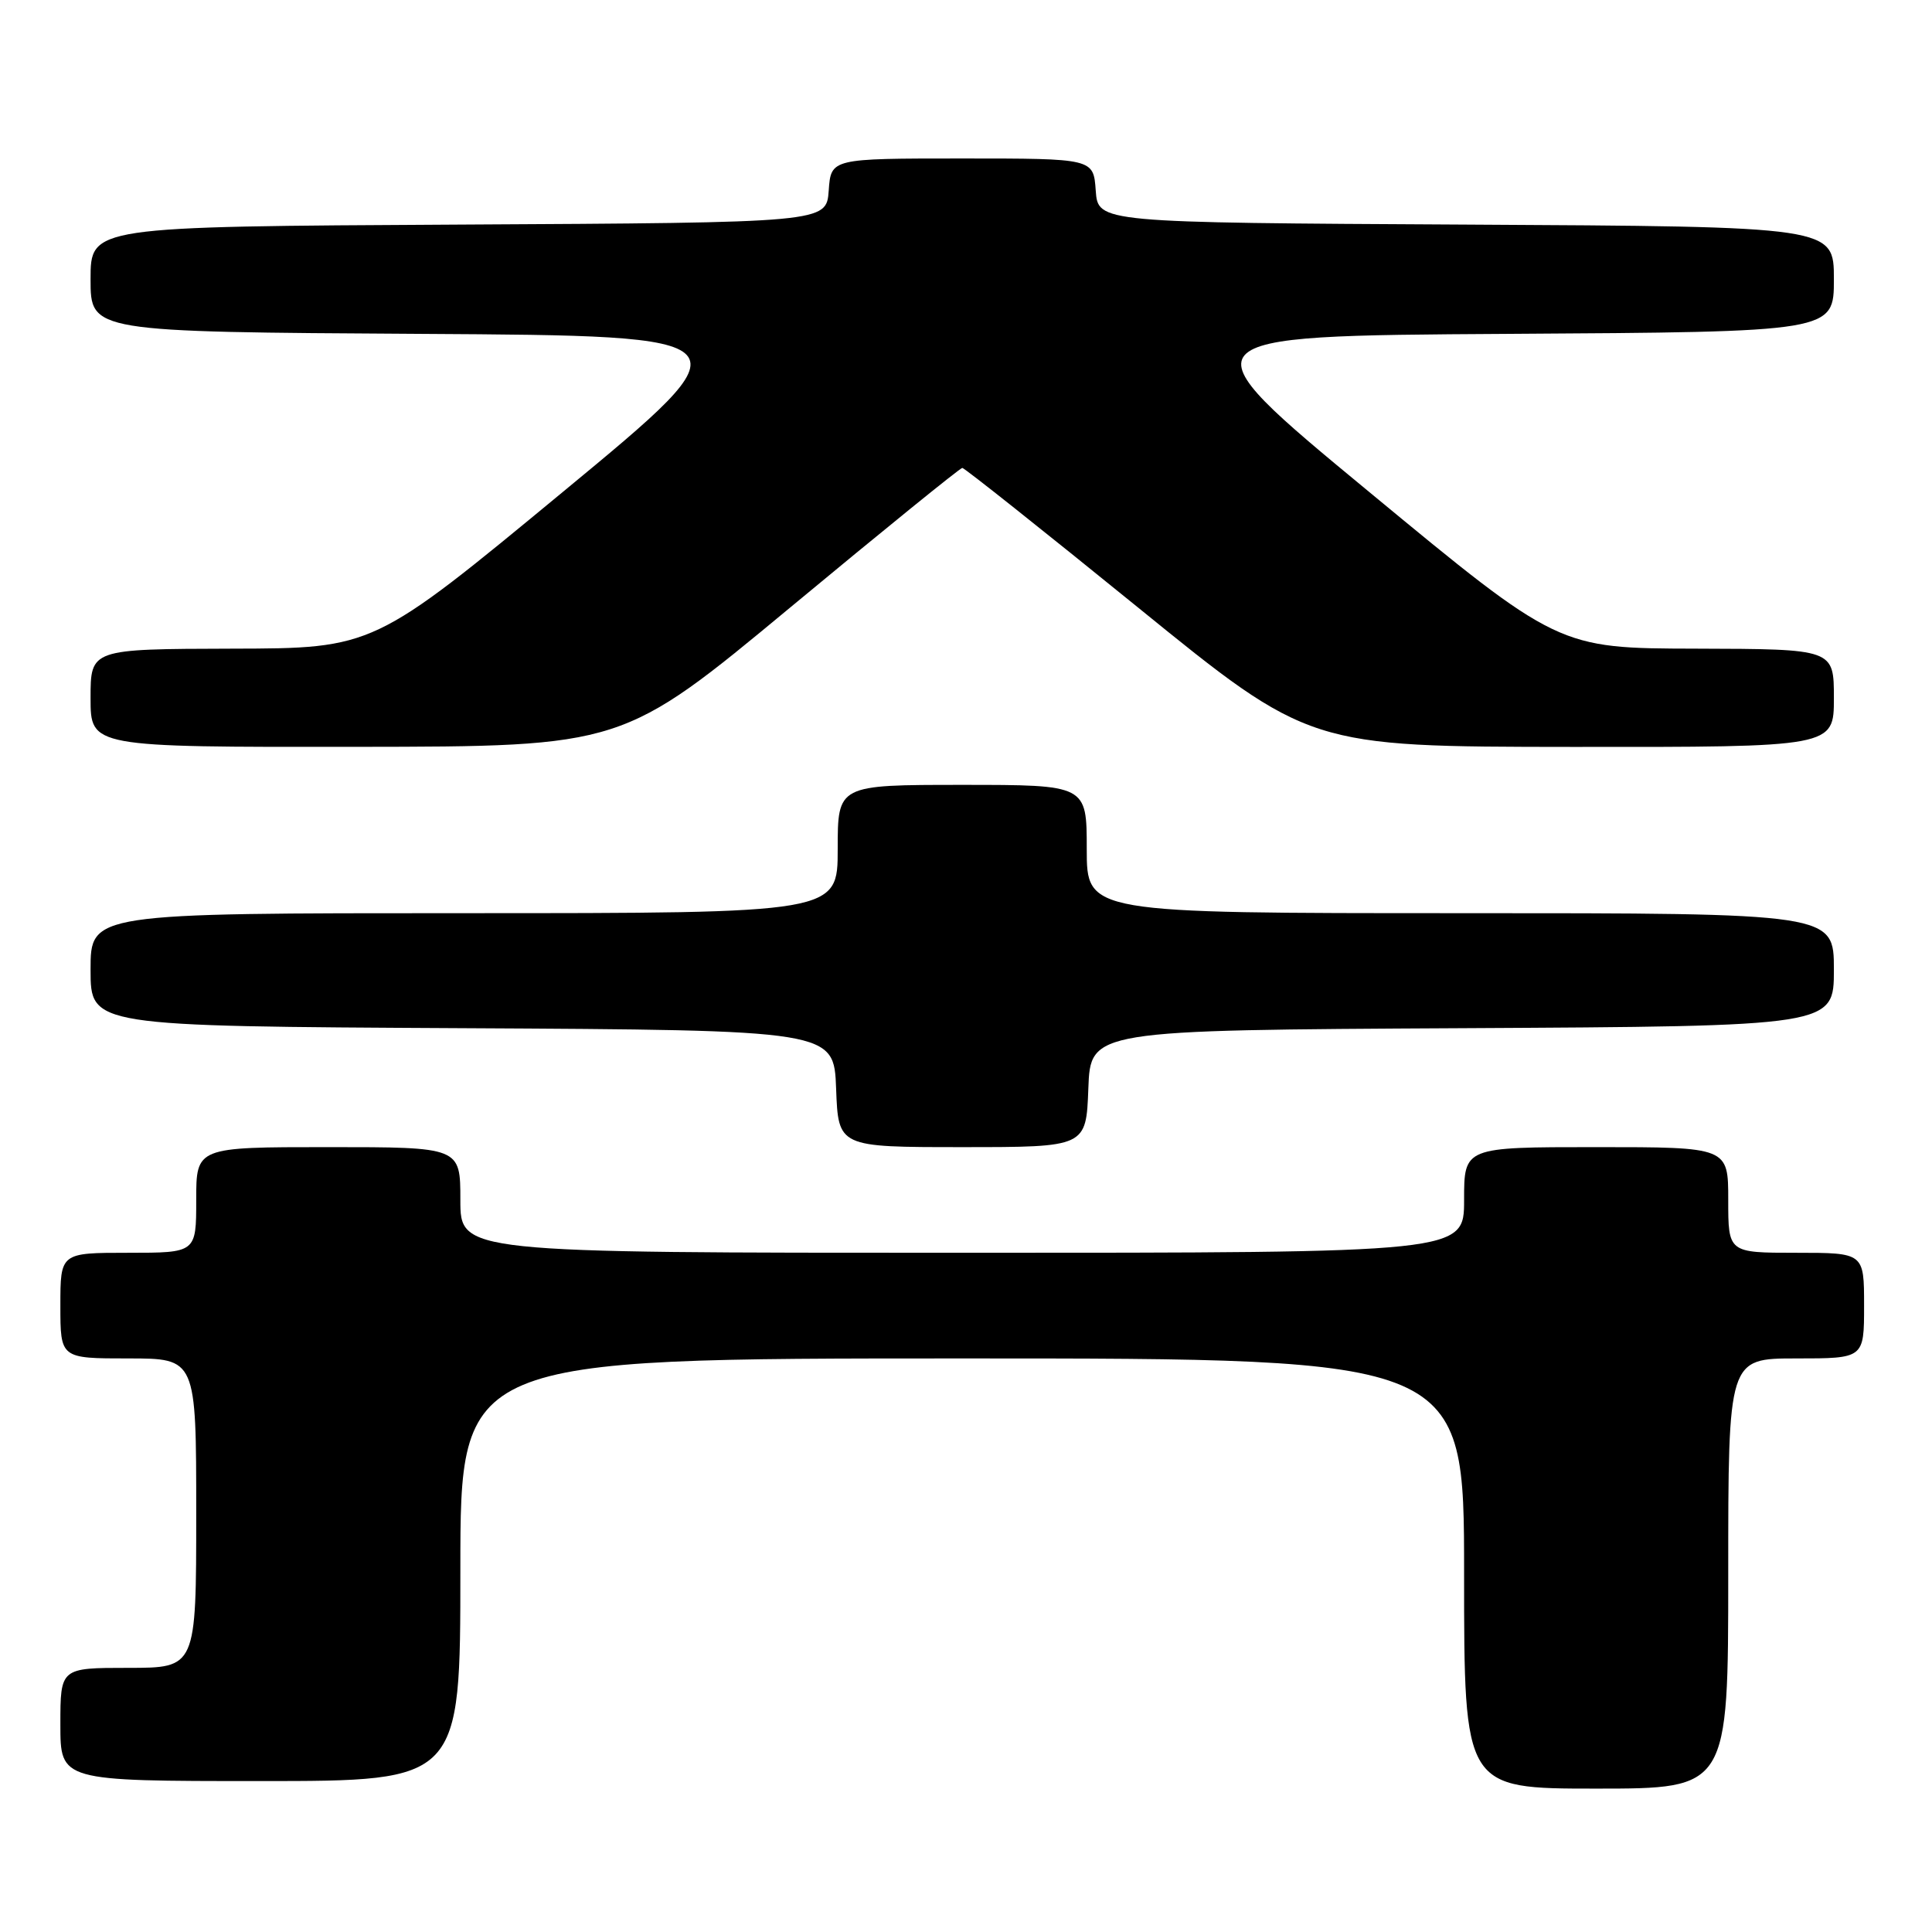<?xml version="1.0" encoding="UTF-8" standalone="no"?>
<!DOCTYPE svg PUBLIC "-//W3C//DTD SVG 1.1//EN" "http://www.w3.org/Graphics/SVG/1.1/DTD/svg11.dtd" >
<svg xmlns="http://www.w3.org/2000/svg" xmlns:xlink="http://www.w3.org/1999/xlink" version="1.1" viewBox="0 0 256 256">
 <g >
 <path fill="currentColor"
d=" M 229.00 208.50 C 229.00 180.00 229.00 180.00 238.00 180.00 C 247.00 180.00 247.00 180.00 247.00 173.00 C 247.00 166.00 247.00 166.00 238.00 166.00 C 229.00 166.00 229.00 166.00 229.00 159.00 C 229.00 152.00 229.00 152.00 211.50 152.00 C 194.00 152.00 194.00 152.00 194.00 159.00 C 194.00 166.00 194.00 166.00 127.50 166.00 C 61.00 166.00 61.00 166.00 61.00 159.00 C 61.00 152.00 61.00 152.00 43.50 152.00 C 26.00 152.00 26.00 152.00 26.00 159.00 C 26.00 166.00 26.00 166.00 17.00 166.00 C 8.00 166.00 8.00 166.00 8.00 173.00 C 8.00 180.00 8.00 180.00 17.00 180.00 C 26.00 180.00 26.00 180.00 26.00 200.50 C 26.00 221.00 26.00 221.00 17.00 221.00 C 8.00 221.00 8.00 221.00 8.00 228.50 C 8.00 236.00 8.00 236.00 34.50 236.00 C 61.00 236.00 61.00 236.00 61.00 208.00 C 61.00 180.00 61.00 180.00 127.50 180.00 C 194.00 180.00 194.00 180.00 194.00 208.50 C 194.00 237.00 194.00 237.00 211.50 237.00 C 229.00 237.00 229.00 237.00 229.00 208.50 Z  M 144.21 144.25 C 144.50 136.50 144.50 136.50 193.75 136.24 C 243.00 135.98 243.00 135.98 243.00 128.49 C 243.00 121.00 243.00 121.00 193.50 121.00 C 144.00 121.00 144.00 121.00 144.00 112.50 C 144.00 104.00 144.00 104.00 127.50 104.00 C 111.00 104.00 111.00 104.00 111.00 112.50 C 111.00 121.00 111.00 121.00 61.50 121.00 C 12.00 121.00 12.00 121.00 12.00 128.49 C 12.00 135.98 12.00 135.98 61.25 136.24 C 110.50 136.50 110.50 136.50 110.79 144.25 C 111.08 152.00 111.08 152.00 127.50 152.00 C 143.92 152.00 143.92 152.00 144.21 144.25 Z  M 104.75 80.46 C 116.98 70.31 127.23 62.00 127.51 62.00 C 127.79 62.00 138.25 70.31 150.76 80.47 C 173.50 98.94 173.50 98.94 208.25 98.97 C 243.00 99.00 243.00 99.00 243.00 92.50 C 243.00 86.00 243.00 86.00 224.75 85.95 C 206.50 85.91 206.50 85.91 181.44 65.20 C 156.38 44.50 156.38 44.50 199.69 44.24 C 243.00 43.98 243.00 43.98 243.00 37.00 C 243.00 30.02 243.00 30.02 194.25 29.76 C 145.50 29.50 145.50 29.50 145.19 25.25 C 144.89 21.00 144.89 21.00 127.50 21.00 C 110.11 21.00 110.11 21.00 109.81 25.25 C 109.50 29.50 109.50 29.50 60.75 29.76 C 12.00 30.02 12.00 30.02 12.00 37.00 C 12.00 43.98 12.00 43.98 55.81 44.24 C 99.62 44.50 99.62 44.50 74.56 65.20 C 49.50 85.91 49.50 85.91 30.75 85.95 C 12.00 86.00 12.00 86.00 12.00 92.50 C 12.00 99.00 12.00 99.00 47.25 98.96 C 82.50 98.92 82.50 98.92 104.75 80.46 Z "/>
</g>
</svg>